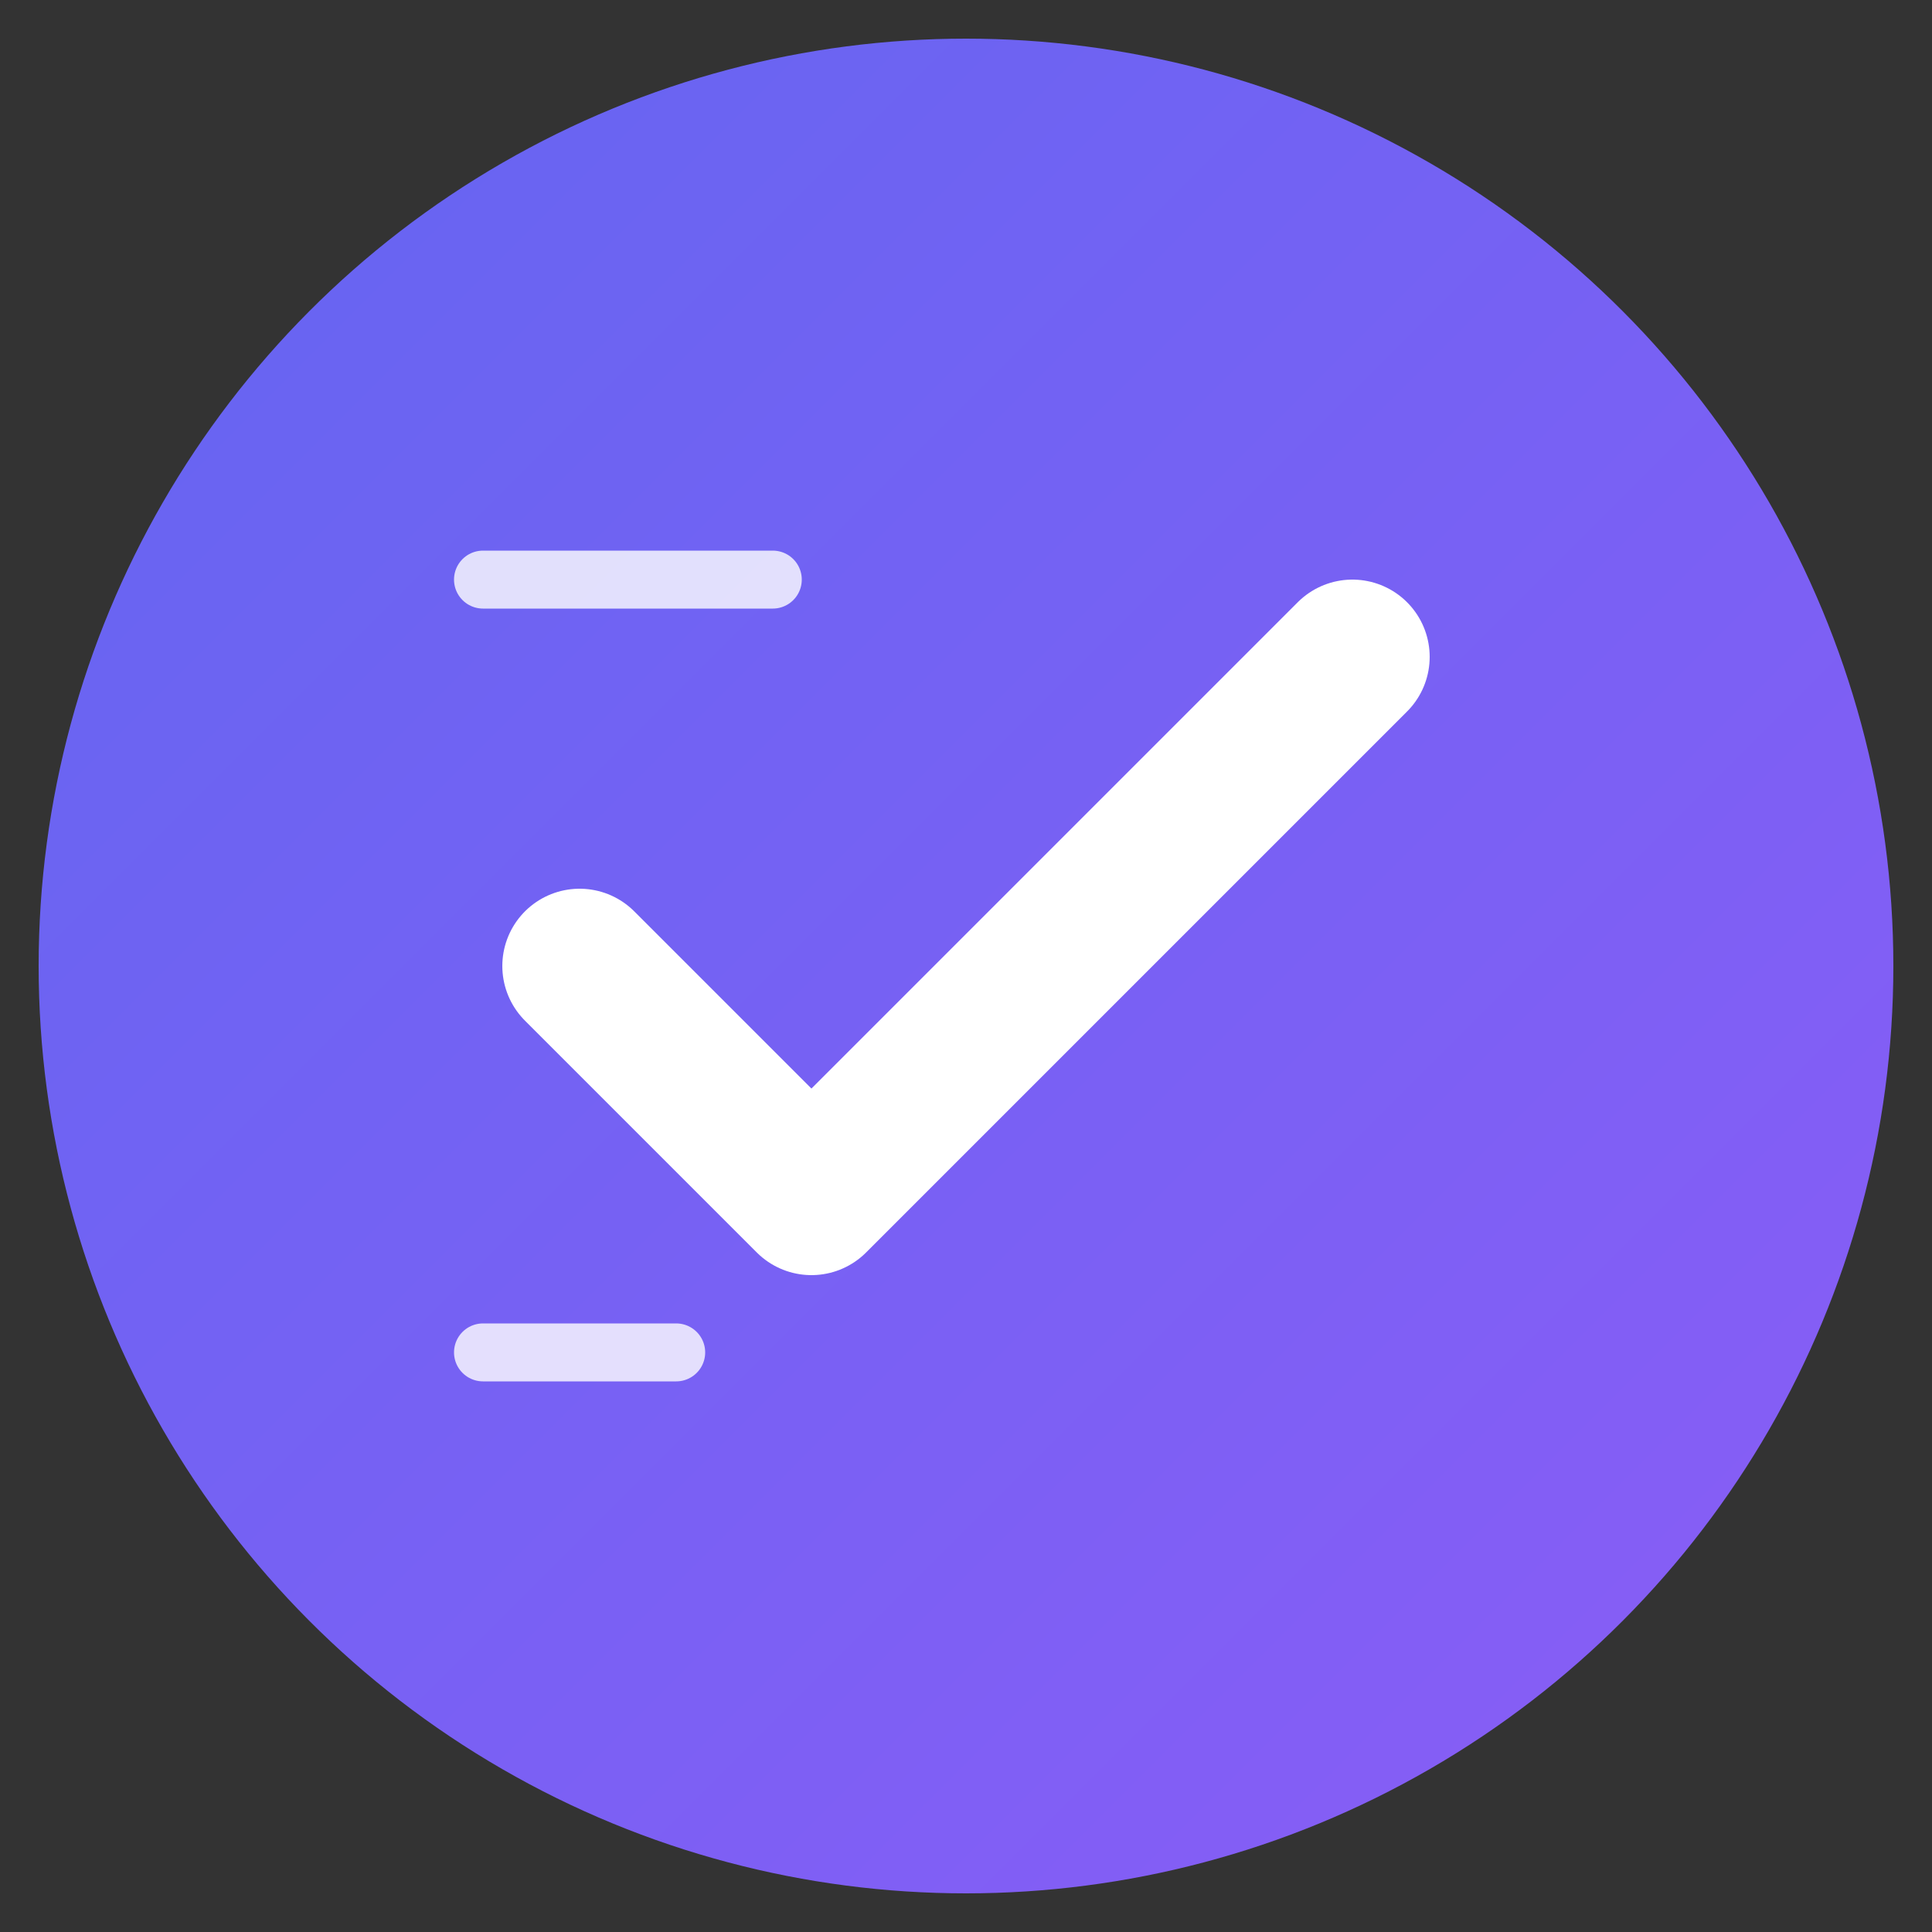 <svg xmlns="http://www.w3.org/2000/svg" viewBox="0 0 100 100">
  <rect x="0" y="0" width="100" height="100" fill="#333333" stroke="none"/>
  <defs>
    <linearGradient id="grad" x1="0%" y1="0%" x2="100%" y2="100%">
      <stop offset="0%" style="stop-color:#6366f1;stop-opacity:1" />
      <stop offset="100%" style="stop-color:#8b5cf6;stop-opacity:1" />
    </linearGradient>
  </defs>
  
  <!-- Background Circle -->
  <circle cx="50" cy="50" r="48" fill="url(#grad)"/>
  
  <!-- Checkmark Icon -->
  <path d="M 30 50 L 42 62 L 70 34" stroke="white" stroke-width="8" stroke-linecap="round" stroke-linejoin="round" fill="none"/>
  
  <!-- Task Lines -->
  <line x1="25" y1="30" x2="40" y2="30" stroke="white" stroke-width="3" stroke-linecap="round" opacity="0.8"/>
  <line x1="25" y1="70" x2="35" y2="70" stroke="white" stroke-width="3" stroke-linecap="round" opacity="0.8"/>
</svg>

